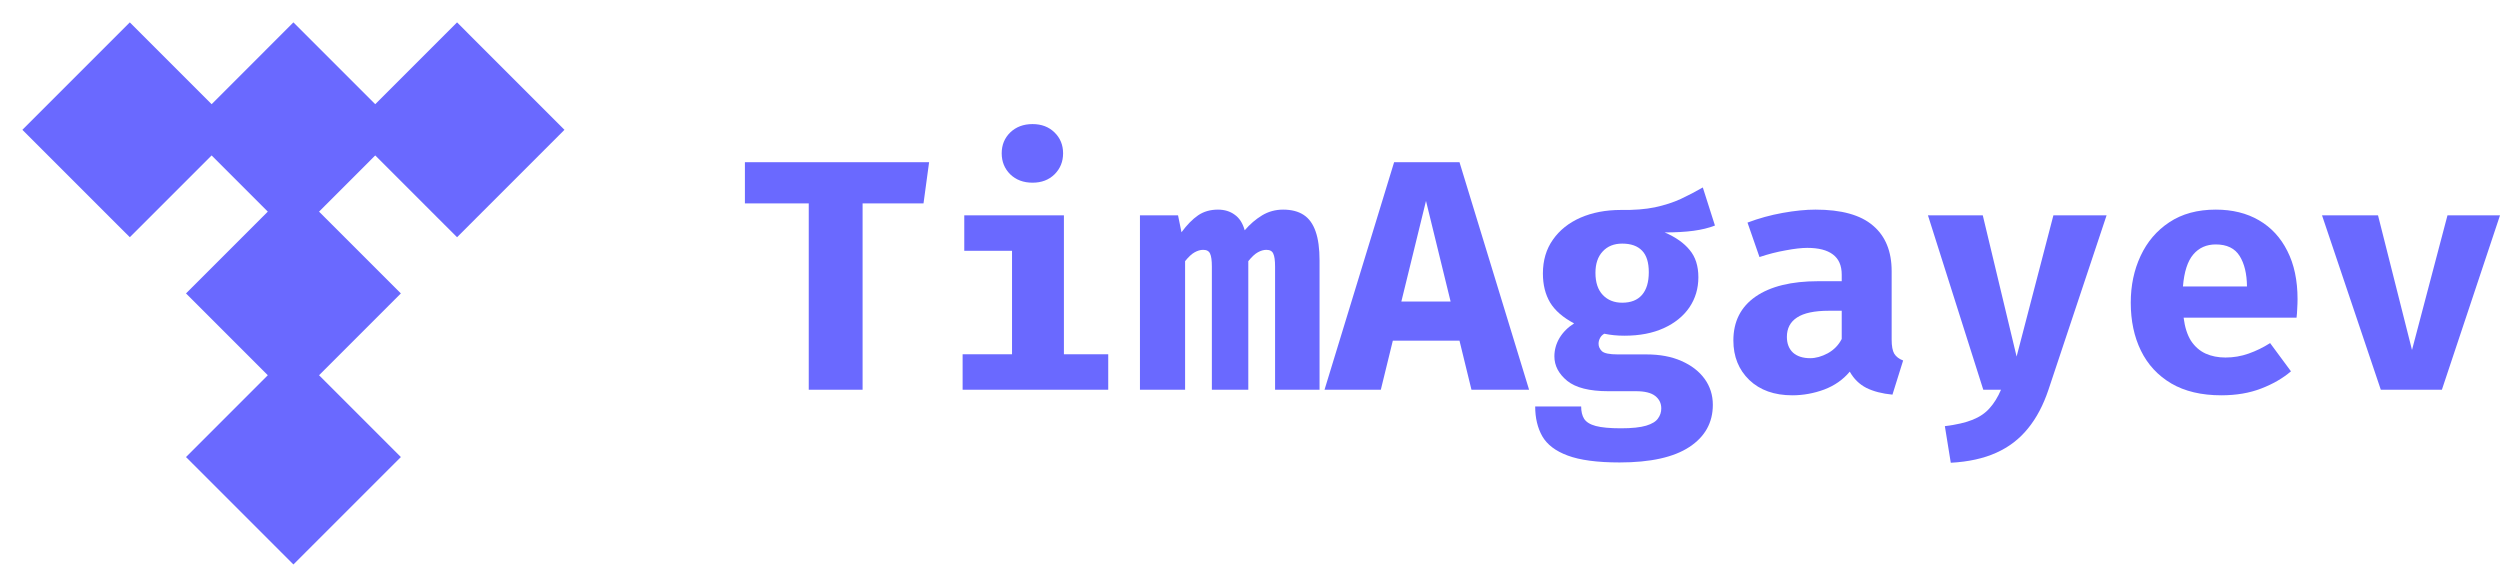 <svg width="106" height="24" viewBox="0 0 106 24" fill="none" xmlns="http://www.w3.org/2000/svg">
<path d="M12.704 1.737L12.441 1.474L12.178 1.737L8.973 4.943L5.767 1.737L5.504 1.474L5.241 1.737L1.737 5.241L1.474 5.504L1.737 5.767L5.241 9.271L5.504 9.533L5.767 9.271L8.973 6.065L11.88 8.973L8.675 12.178L8.412 12.441L8.675 12.704L11.88 15.91L8.675 19.116L8.412 19.379L8.675 19.641L12.178 23.145L12.441 23.408L12.704 23.145L16.208 19.641L16.471 19.379L16.208 19.116L13.002 15.91L16.208 12.704L16.471 12.441L16.208 12.178L13.002 8.973L15.91 6.065L19.116 9.271L19.379 9.533L19.641 9.271L23.145 5.767L23.408 5.504L23.145 5.241L19.641 1.737L19.379 1.474L19.116 1.737L15.91 4.943L12.704 1.737Z" fill="#6A69FF" stroke="#6A69FF" stroke-width="0.743"/>
<path d="M36.574 8.623V16.524H34.291V8.623H31.584V6.876H39.394L39.157 8.623H36.574Z" fill="#6A69FF"/>
<path d="M45.11 9.131V15.02H46.989V16.524H40.815V15.02H42.91V10.635H40.885V9.131H45.11ZM43.78 5.261C44.161 5.261 44.472 5.38 44.713 5.616C44.955 5.853 45.075 6.148 45.075 6.5C45.075 6.853 44.955 7.15 44.713 7.391C44.472 7.628 44.161 7.746 43.78 7.746C43.395 7.746 43.08 7.628 42.834 7.391C42.592 7.15 42.472 6.853 42.472 6.5C42.472 6.148 42.592 5.853 42.834 5.616C43.08 5.38 43.395 5.261 43.78 5.261Z" fill="#6A69FF"/>
<path d="M54.404 8.888C54.757 8.888 55.047 8.962 55.274 9.111C55.502 9.259 55.671 9.493 55.782 9.814C55.894 10.129 55.949 10.542 55.949 11.053V16.524H54.063V11.303C54.063 11.043 54.038 10.86 53.986 10.753C53.94 10.647 53.843 10.593 53.694 10.593C53.578 10.593 53.458 10.628 53.332 10.698C53.212 10.763 53.077 10.888 52.928 11.073V16.524H51.383V11.303C51.383 11.043 51.358 10.86 51.307 10.753C51.26 10.647 51.163 10.593 51.014 10.593C50.898 10.593 50.778 10.628 50.652 10.698C50.532 10.763 50.397 10.888 50.248 11.073V16.524H48.334V9.131H49.949L50.095 9.848C50.327 9.533 50.562 9.294 50.798 9.131C51.035 8.969 51.316 8.888 51.641 8.888C51.919 8.888 52.156 8.96 52.351 9.104C52.55 9.243 52.692 9.463 52.775 9.765C52.998 9.505 53.244 9.294 53.513 9.131C53.782 8.969 54.079 8.888 54.404 8.888Z" fill="#6A69FF"/>
<path d="M61.882 14.443H59.056L58.547 16.524H56.16L59.111 6.876H61.882L64.833 16.524H62.39L61.882 14.443ZM59.417 12.786H61.506L60.462 8.519L59.417 12.786Z" fill="#6A69FF"/>
<path d="M72.199 7.948L72.714 9.563C72.454 9.665 72.15 9.739 71.802 9.786C71.454 9.832 71.048 9.855 70.584 9.855C71.048 10.055 71.401 10.303 71.642 10.6C71.888 10.893 72.011 11.278 72.011 11.756C72.011 12.234 71.883 12.661 71.628 13.037C71.373 13.408 71.011 13.7 70.542 13.914C70.074 14.127 69.519 14.234 68.879 14.234C68.721 14.234 68.573 14.227 68.433 14.213C68.294 14.199 68.157 14.178 68.023 14.15C67.944 14.192 67.883 14.252 67.842 14.331C67.8 14.41 67.779 14.491 67.779 14.575C67.779 14.691 67.825 14.795 67.918 14.888C68.016 14.981 68.241 15.027 68.593 15.027H69.805C70.38 15.027 70.876 15.12 71.294 15.306C71.716 15.491 72.044 15.744 72.276 16.064C72.508 16.385 72.624 16.751 72.624 17.164C72.624 17.921 72.292 18.517 71.628 18.953C70.965 19.389 69.979 19.608 68.67 19.608C67.723 19.608 66.99 19.51 66.47 19.315C65.955 19.125 65.596 18.851 65.391 18.494C65.192 18.141 65.092 17.721 65.092 17.234H67.041C67.041 17.447 67.083 17.621 67.166 17.756C67.255 17.895 67.419 17.997 67.661 18.062C67.907 18.127 68.262 18.16 68.726 18.16C69.194 18.16 69.552 18.122 69.798 18.048C70.043 17.974 70.211 17.872 70.299 17.742C70.392 17.617 70.438 17.475 70.438 17.317C70.438 17.099 70.352 16.923 70.18 16.788C70.009 16.654 69.737 16.587 69.366 16.587H68.19C67.391 16.587 66.811 16.44 66.449 16.148C66.088 15.851 65.906 15.505 65.906 15.111C65.906 14.837 65.978 14.577 66.122 14.331C66.271 14.085 66.477 13.879 66.742 13.712C66.268 13.461 65.93 13.166 65.725 12.828C65.521 12.484 65.419 12.074 65.419 11.596C65.419 11.039 65.561 10.561 65.844 10.162C66.127 9.758 66.517 9.447 67.013 9.229C67.514 9.011 68.085 8.902 68.726 8.902C69.278 8.911 69.758 8.874 70.166 8.79C70.575 8.702 70.942 8.584 71.266 8.435C71.591 8.282 71.902 8.12 72.199 7.948ZM68.781 10.329C68.433 10.329 68.157 10.44 67.953 10.663C67.749 10.881 67.647 11.183 67.647 11.568C67.647 11.976 67.751 12.289 67.96 12.508C68.169 12.726 68.442 12.835 68.781 12.835C69.148 12.835 69.426 12.726 69.617 12.508C69.811 12.289 69.909 11.967 69.909 11.54C69.909 11.127 69.814 10.823 69.624 10.628C69.433 10.428 69.153 10.329 68.781 10.329Z" fill="#6A69FF"/>
<path d="M80.206 14.394C80.206 14.672 80.243 14.874 80.317 14.999C80.396 15.125 80.521 15.22 80.693 15.285L80.24 16.733C79.804 16.691 79.435 16.596 79.134 16.447C78.837 16.294 78.602 16.064 78.43 15.758C78.147 16.097 77.785 16.35 77.345 16.517C76.904 16.679 76.454 16.761 75.994 16.761C75.233 16.761 74.625 16.545 74.171 16.113C73.72 15.677 73.495 15.118 73.495 14.436C73.495 13.633 73.808 13.013 74.435 12.577C75.066 12.141 75.953 11.923 77.094 11.923H78.089V11.644C78.089 11.259 77.964 10.974 77.714 10.788C77.468 10.602 77.106 10.51 76.628 10.51C76.391 10.51 76.087 10.544 75.716 10.614C75.345 10.679 74.973 10.774 74.602 10.899L74.094 9.438C74.572 9.257 75.068 9.12 75.584 9.027C76.103 8.934 76.567 8.888 76.976 8.888C78.076 8.888 78.888 9.113 79.412 9.563C79.941 10.008 80.206 10.654 80.206 11.498V14.394ZM76.753 15.187C76.99 15.187 77.238 15.118 77.498 14.979C77.758 14.835 77.955 14.633 78.089 14.373V13.176H77.546C76.934 13.176 76.484 13.271 76.196 13.461C75.908 13.647 75.764 13.921 75.764 14.283C75.764 14.566 75.85 14.788 76.022 14.951C76.198 15.108 76.442 15.187 76.753 15.187Z" fill="#6A69FF"/>
<path d="M89.319 9.131L86.855 16.524C86.636 17.178 86.347 17.726 85.985 18.167C85.627 18.612 85.179 18.956 84.641 19.197C84.107 19.438 83.465 19.58 82.713 19.621L82.462 18.069C82.95 18.009 83.342 17.918 83.639 17.798C83.94 17.677 84.182 17.512 84.363 17.303C84.548 17.099 84.708 16.839 84.843 16.524H84.091L81.745 9.131H84.07L85.504 15.118L87.064 9.131H89.319Z" fill="#6A69FF"/>
<path d="M92.585 13.468C92.636 13.872 92.74 14.199 92.898 14.45C93.061 14.695 93.267 14.877 93.518 14.992C93.768 15.104 94.049 15.159 94.36 15.159C94.699 15.159 95.026 15.104 95.341 14.992C95.657 14.881 95.961 14.733 96.253 14.547L97.137 15.744C96.789 16.041 96.367 16.285 95.87 16.475C95.379 16.665 94.817 16.761 94.186 16.761C93.341 16.761 92.634 16.593 92.063 16.259C91.492 15.921 91.063 15.457 90.775 14.867C90.487 14.278 90.344 13.6 90.344 12.835C90.344 12.106 90.483 11.445 90.761 10.851C91.04 10.252 91.446 9.776 91.979 9.424C92.518 9.066 93.174 8.888 93.949 8.888C94.655 8.888 95.265 9.039 95.78 9.34C96.3 9.642 96.701 10.076 96.984 10.642C97.272 11.208 97.416 11.888 97.416 12.681C97.416 12.807 97.411 12.941 97.402 13.085C97.397 13.229 97.388 13.357 97.374 13.468H92.585ZM93.949 10.364C93.555 10.364 93.237 10.505 92.996 10.788C92.754 11.071 92.608 11.524 92.557 12.146H95.272C95.267 11.607 95.163 11.176 94.959 10.851C94.754 10.526 94.418 10.364 93.949 10.364Z" fill="#6A69FF"/>
<path d="M106 9.131L103.536 16.524H100.946L98.454 9.131H100.828L102.269 14.839L103.773 9.131H106Z" fill="#6A69FF"/>
</svg>
